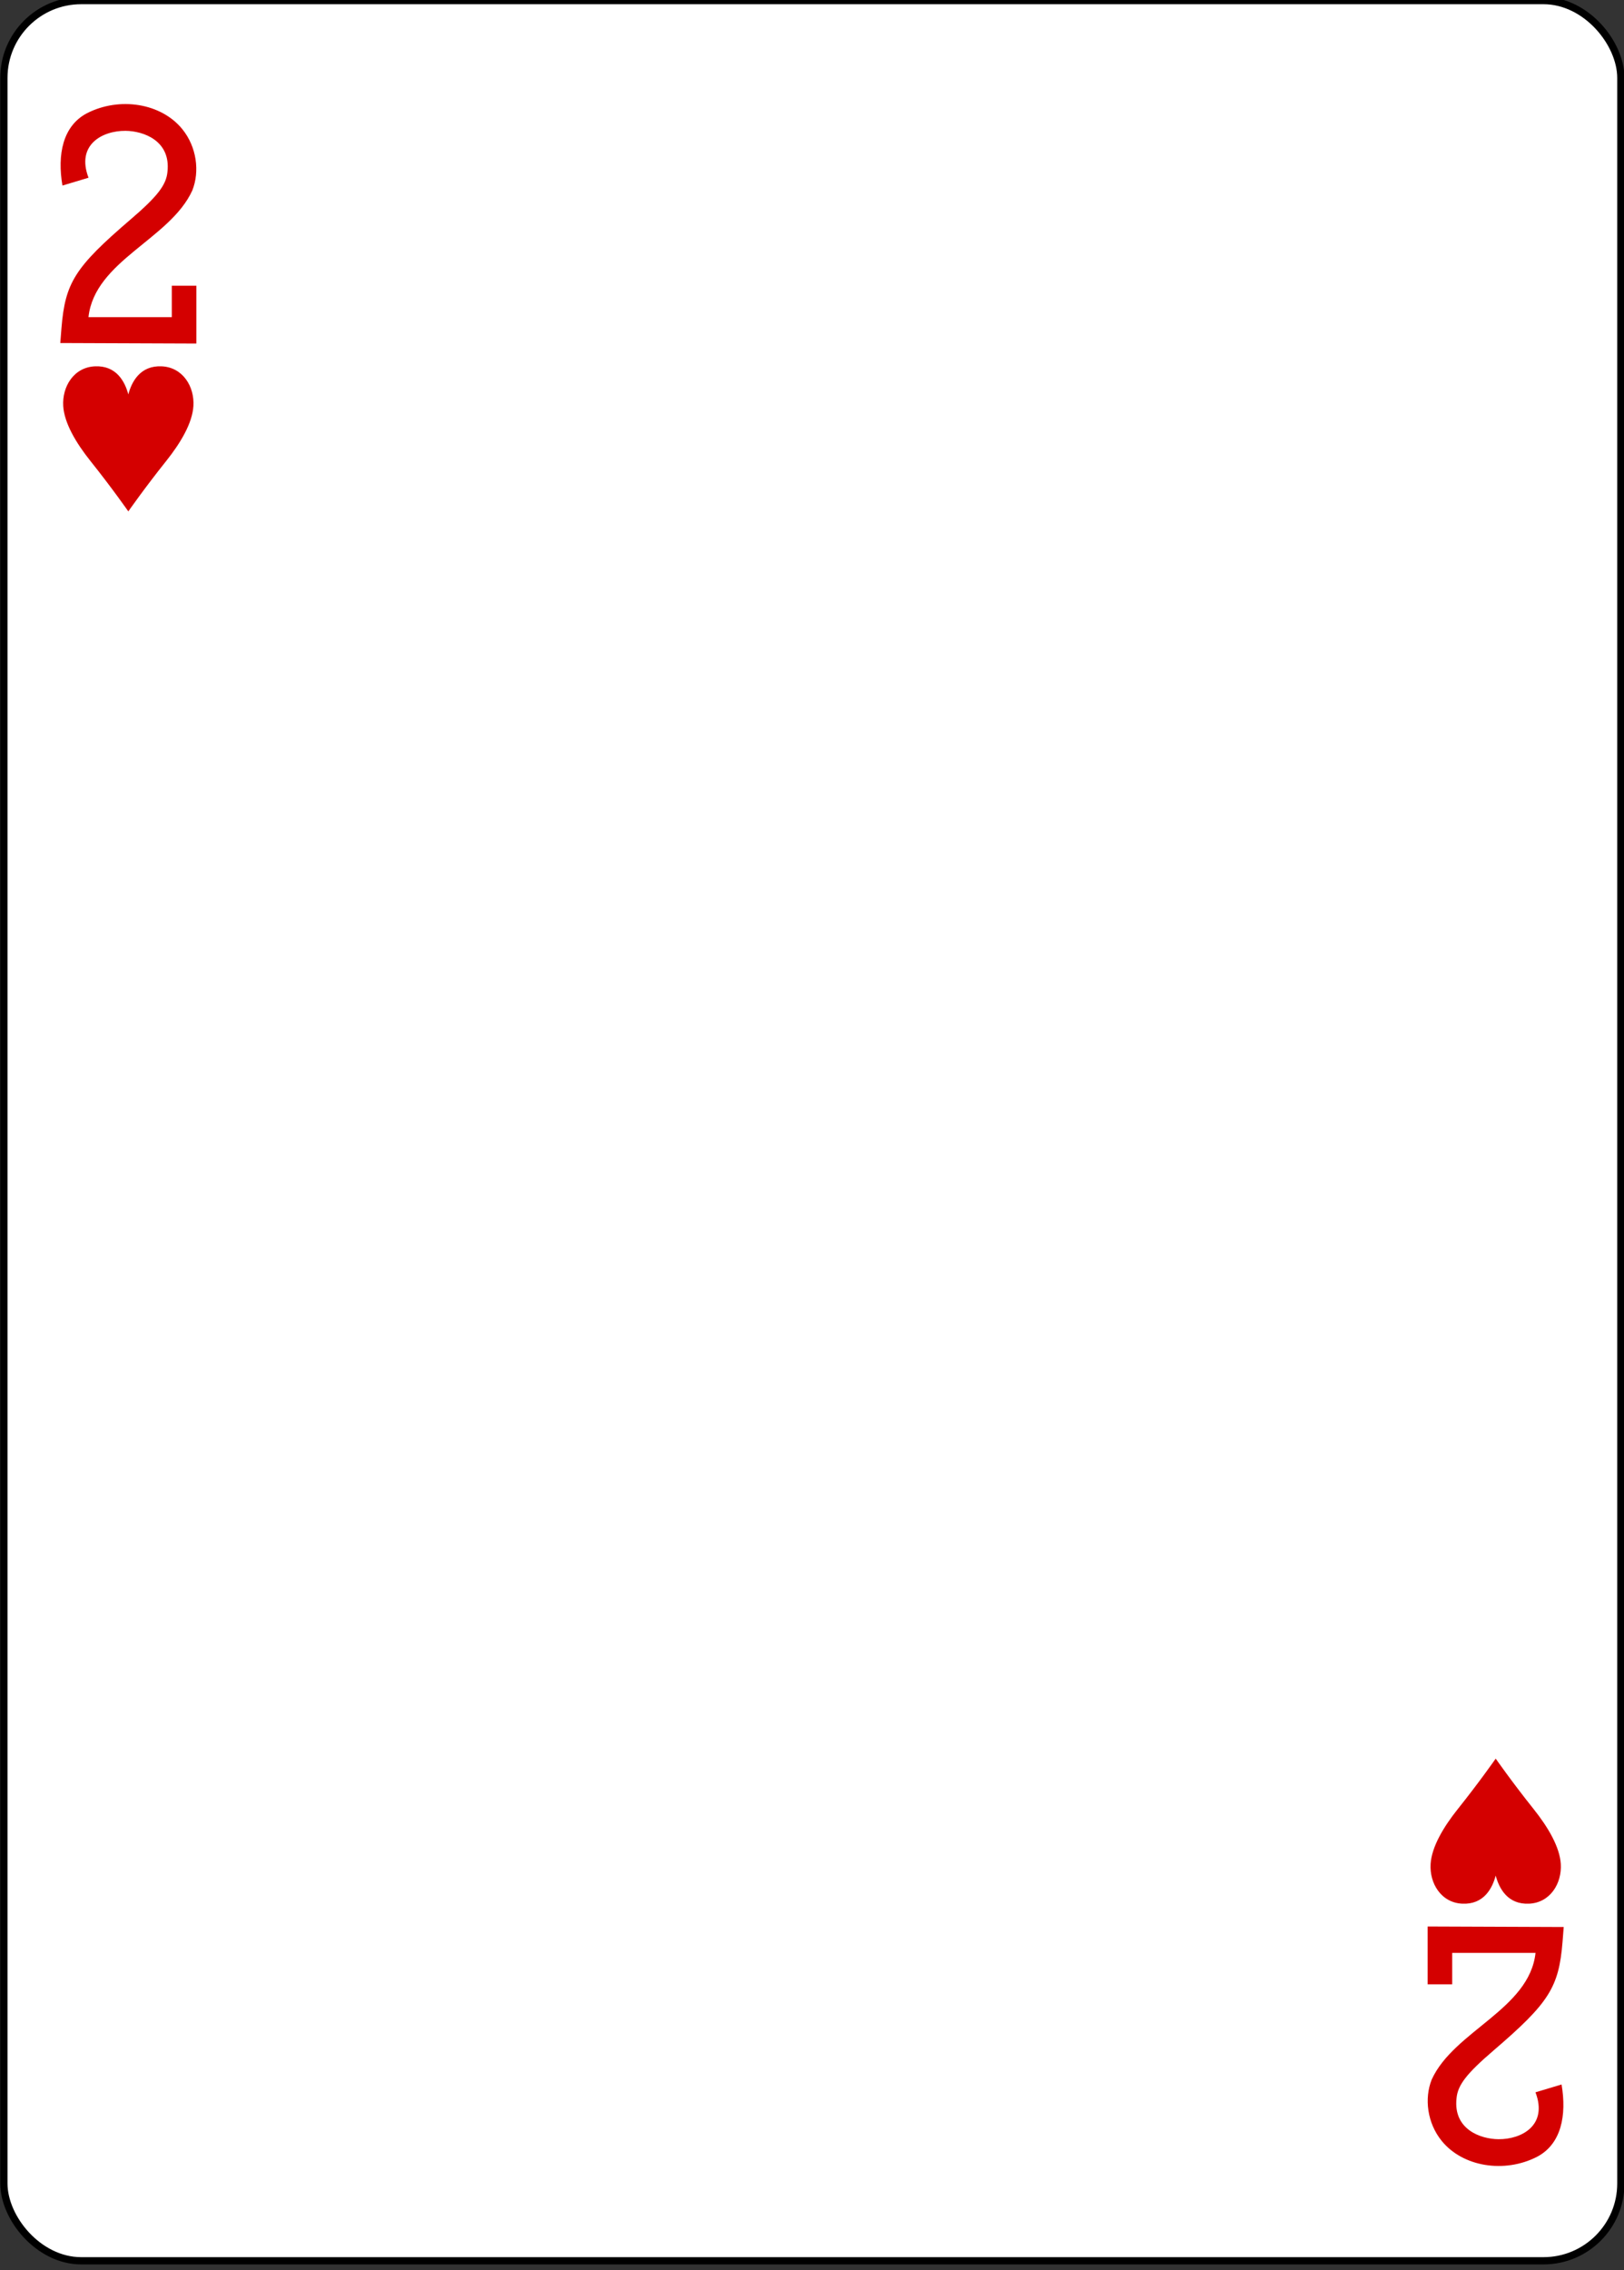 <?xml version="1.0" encoding="UTF-8" standalone="no"?>
<!-- Created with Inkscape (http://www.inkscape.org/) -->

<svg
   xmlns:dc="http://purl.org/dc/elements/1.1/"
   xmlns:cc="http://creativecommons.org/ns#"
   xmlns:rdf="http://www.w3.org/1999/02/22-rdf-syntax-ns#"
   xmlns:svg="http://www.w3.org/2000/svg"
   xmlns="http://www.w3.org/2000/svg"
   xmlns:sodipodi="http://sodipodi.sourceforge.net/DTD/sodipodi-0.dtd"
   xmlns:inkscape="http://www.inkscape.org/namespaces/inkscape"
   width="63mm"
   height="88mm"
   viewBox="0 0 63 88"
   version="1.1"
   id="svg821"
   inkscape:version="0.92.1 r15371"
   sodipodi:docname="h02.svg">
  <rect x="0" y="0" width="63" height="88" fill="#333333" stroke="none"/>
  <defs
     id="defs815" />
  <sodipodi:namedview
     id="base"
     pagecolor="#ffffff"
     bordercolor="#666666"
     borderopacity="1.0"
     inkscape:pageopacity="0.0"
     inkscape:pageshadow="2"
     inkscape:zoom="0.5"
     inkscape:cx="250.88976"
     inkscape:cy="26.59844"
     inkscape:document-units="mm"
     inkscape:current-layer="layer1"
     showgrid="false"
     fit-margin-top="0"
     fit-margin-left="0"
     fit-margin-right="0"
     fit-margin-bottom="0"
     inkscape:window-width="722"
     inkscape:window-height="643"
     inkscape:window-x="875"
     inkscape:window-y="294"
     inkscape:window-maximized="0" />
  <g
     inkscape:label="レイヤー 1"
     inkscape:groupmode="layer"
     id="layer1"
     transform="translate(83.638,-67.871)">
    <g
       id="g60">
      <g
         transform="matrix(0.281,0,0,0.281,-156.669,-36.154)"
         id="g9732-9-3"
         inkscape:label="5D"
         style="display:inline;opacity:1">
        <rect
           y="370.276"
           x="260.433"
           height="311.811"
           width="223.228"
           id="rect9734-4-5"
           style="display:inline;fill:#ffffff;fill-opacity:1;stroke:#000000;stroke-width:1.001;stroke-miterlimit:4;stroke-dasharray:none;stroke-opacity:1"
           rx="10.678"
           ry="10.664" />
      </g>
      <g
         id="g9752-8-0"
         style="display:inline;opacity:1"
         transform="matrix(0.281,0,0,0.281,-83.497,68.012)" />
      <g
         transform="matrix(0.281,0,0,0.281,-76.026,62.412)"
         id="g9758-0-6"
         style="display:inline;opacity:1" />
      <path
         id="path9766-0-8"
         d="m -78.66,87.696 c 0,0 -0.625,-0.897 -1.468,-1.952 -0.564,-0.706 -1.015,-1.471 -1.057,-2.129 -0.048,-0.752 0.407,-1.507 1.231,-1.543 0.824,-0.037 1.158,0.58 1.294,1.088 0.136,-0.508 0.47,-1.125 1.294,-1.088 0.824,0.037 1.279,0.791 1.231,1.543 -0.042,0.658 -0.493,1.423 -1.057,2.129 -0.843,1.055 -1.468,1.952 -1.468,1.952 z"
         style="display:inline;opacity:1;fill:#d40000;stroke-width:0.281"
         inkscape:connector-curvature="0"
         sodipodi:nodetypes="cccscsccc" />
      <path
         id="path9768-3-3"
         d="m -25.615,136.045 c 0,0 -0.625,0.897 -1.468,1.952 -0.564,0.706 -1.015,1.471 -1.057,2.129 -0.048,0.752 0.407,1.507 1.231,1.543 0.824,0.037 1.158,-0.58 1.294,-1.088 0.136,0.508 0.47,1.125 1.294,1.088 0.824,-0.037 1.279,-0.791 1.231,-1.543 -0.042,-0.658 -0.493,-1.423 -1.057,-2.129 -0.843,-1.055 -1.468,-1.952 -1.468,-1.952 z"
         style="display:inline;opacity:1;fill:#d40000;stroke:none;stroke-width:0.281;stroke-opacity:1"
         inkscape:connector-curvature="0"
         sodipodi:nodetypes="cccscsccc" />
      <path
         style="opacity:1;fill:#d40000;fill-opacity:1;stroke-width:0.281;stroke-miterlimit:4;stroke-dasharray:none"
         inkscape:connector-curvature="0"
         id="path15-34-0-0-4"
         d="m -81.299,81.168 0.045,-0.572 c 0.143,-1.769 0.522,-2.366 2.676,-4.213 1.045,-0.895 1.388,-1.337 1.436,-1.849 0.137,-1.209 -0.931,-1.586 -1.627,-1.591 -0.902,-0.008 -1.922,0.541 -1.435,1.818 l -1.012,0.303 c -0.203,-1.191 0.006,-2.308 0.953,-2.804 1.264,-0.647 2.885,-0.393 3.704,0.626 0.55,0.683 0.676,1.629 0.381,2.369 -0.862,1.891 -3.787,2.722 -4.028,4.91 h 3.233 v -1.218 h 0.953 v 2.242 l -5.278,-0.02 z m 0,0" />
      <path
         style="opacity:1;fill:#d40000;fill-opacity:1;stroke-width:0.281"
         inkscape:connector-curvature="0"
         id="path15-5-4-5-2-7"
         d="m -22.977,142.574 -0.045,0.572 c -0.143,1.769 -0.522,2.366 -2.676,4.213 -1.045,0.895 -1.388,1.337 -1.436,1.849 -0.137,1.209 0.931,1.586 1.627,1.591 0.902,0.008 1.922,-0.541 1.435,-1.818 l 1.012,-0.303 c 0.203,1.191 -0.006,2.308 -0.953,2.804 -1.264,0.647 -2.885,0.393 -3.704,-0.626 -0.55,-0.683 -0.676,-1.629 -0.381,-2.369 0.862,-1.891 3.787,-2.722 4.028,-4.91 h -3.233 v 1.218 h -0.953 v -2.242 l 5.278,0.02 z m 0,0" />
    </g>
  </g>
</svg>
